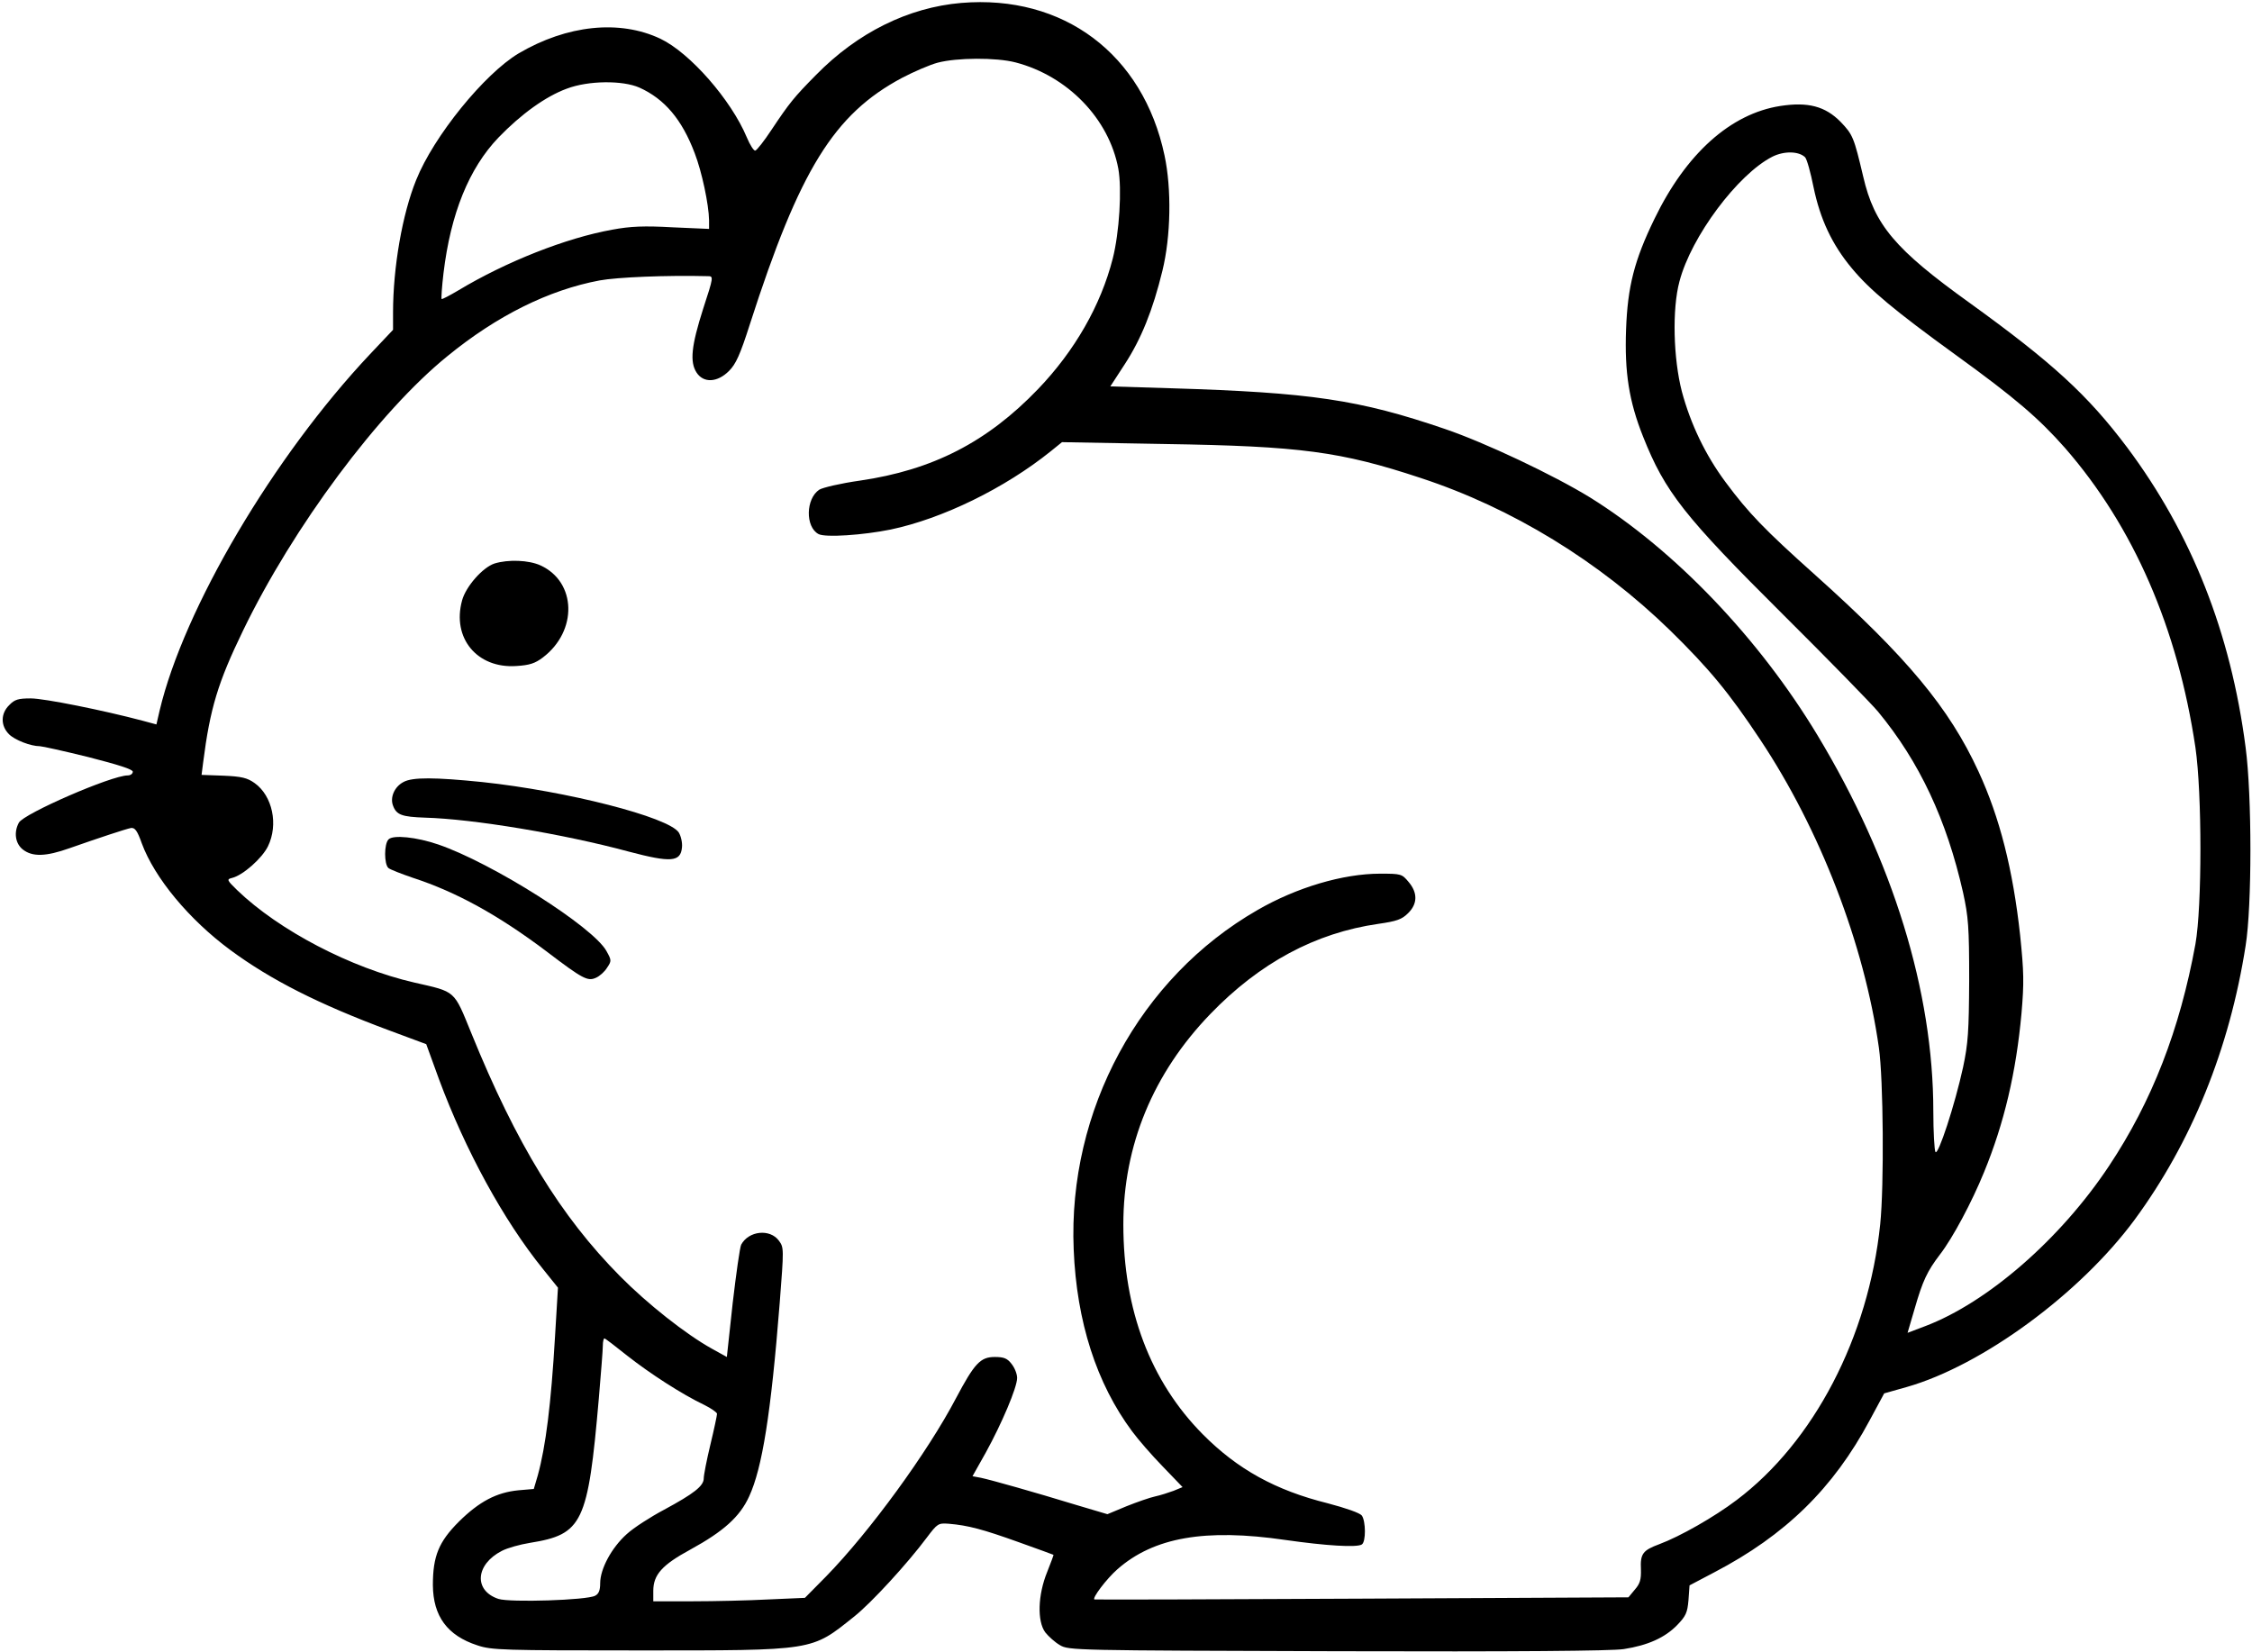 <?xml version="1.0" standalone="no"?>
<!DOCTYPE svg PUBLIC "-//W3C//DTD SVG 20010904//EN"
 "http://www.w3.org/TR/2001/REC-SVG-20010904/DTD/svg10.dtd">
<svg version="1.0" xmlns="http://www.w3.org/2000/svg"
 width="848pt" height="622pt" viewBox="0 0 848 622"
 preserveAspectRatio="xMidYMid meet">
<g transform="translate(0,622) scale(0.1,-0.1)"
fill="#000000" stroke="none">
<path d="M3620 6209 c-200 -17 -391 -112 -547 -271 -83 -84 -100 -105 -168
-207 -27 -41 -55 -77 -61 -78 -5 -2 -20 21 -32 50 -59 141 -214 318 -325 371
-154 73 -352 52 -534 -55 -129 -77 -320 -312 -386 -477 -52 -128 -87 -329 -87
-499 l0 -65 -86 -91 c-364 -386 -702 -959 -793 -1343 l-12 -52 -52 14 c-147
39 -370 84 -421 84 -47 0 -61 -4 -81 -25 -33 -32 -33 -78 -1 -110 22 -22 82
-45 116 -45 8 0 90 -18 183 -41 113 -29 167 -46 167 -55 0 -8 -9 -14 -19 -14
-61 0 -392 -144 -410 -178 -20 -37 -13 -79 15 -101 36 -28 86 -27 176 5 111
39 211 72 231 76 15 2 24 -10 41 -58 48 -130 178 -287 334 -402 152 -112 331
-203 597 -302 l140 -52 48 -132 c99 -267 243 -531 391 -714 l57 -71 -11 -183
c-15 -256 -35 -415 -65 -524 l-15 -51 -58 -5 c-82 -8 -147 -42 -224 -118 -76
-76 -98 -130 -98 -239 1 -117 54 -190 168 -227 53 -18 98 -19 607 -19 668 0
648 -3 812 128 64 51 200 199 273 297 40 53 43 55 83 52 72 -6 128 -21 262
-69 72 -26 131 -47 132 -48 1 0 -10 -30 -24 -65 -35 -86 -38 -185 -7 -227 12
-15 36 -37 55 -48 33 -20 55 -20 1044 -23 674 -2 1033 1 1079 8 91 14 155 43
201 90 33 34 39 47 43 94 l4 56 93 49 c268 140 448 316 585 572 l55 102 85 24
c284 81 652 351 858 630 214 291 357 642 418 1032 24 148 24 565 0 746 -56
433 -204 806 -446 1130 -149 198 -281 319 -594 545 -280 201 -358 293 -400
475 -35 148 -39 158 -85 206 -58 59 -123 76 -227 60 -187 -29 -355 -179 -474
-425 -76 -156 -101 -255 -107 -416 -6 -162 11 -271 64 -404 83 -209 155 -300
528 -671 171 -170 332 -335 357 -365 156 -189 258 -407 320 -681 20 -92 23
-129 23 -329 -1 -195 -4 -239 -23 -329 -31 -142 -94 -334 -104 -319 -4 7 -8
76 -8 153 0 451 -152 945 -436 1416 -220 365 -537 697 -857 896 -137 84 -394
206 -547 258 -322 110 -504 137 -1032 153 l-227 7 54 83 c62 95 106 204 142
352 32 130 35 309 8 435 -81 382 -381 606 -765 574z m204 -224 c196 -51 352
-212 387 -400 14 -77 4 -241 -21 -339 -45 -176 -143 -347 -281 -491 -192 -200
-397 -305 -672 -345 -71 -10 -139 -26 -152 -34 -51 -34 -53 -140 -3 -167 25
-14 169 -4 272 17 195 41 429 155 603 295 l42 34 388 -7 c510 -8 661 -28 963
-128 344 -113 672 -314 939 -574 147 -144 223 -236 339 -411 225 -338 392
-770 447 -1160 17 -117 20 -520 5 -665 -44 -425 -250 -820 -541 -1039 -83 -63
-213 -137 -291 -166 -62 -23 -72 -36 -69 -95 1 -38 -3 -53 -23 -76 l-24 -29
-1004 -5 c-551 -3 -1005 -4 -1007 -3 -9 5 45 77 87 114 137 120 330 154 632
110 154 -22 269 -29 288 -17 16 10 15 88 0 109 -8 10 -60 28 -128 46 -197 49
-340 128 -471 260 -197 199 -299 468 -299 790 0 298 112 569 327 792 186 193
396 306 633 340 70 10 89 17 112 40 36 35 37 77 2 118 -25 30 -28 31 -107 31
-140 0 -315 -52 -462 -137 -444 -255 -714 -755 -692 -1278 11 -272 86 -505
220 -685 22 -30 74 -90 115 -132 l75 -78 -34 -14 c-19 -7 -50 -17 -69 -21 -19
-4 -68 -21 -108 -37 l-72 -30 -118 35 c-157 48 -320 94 -358 102 l-32 6 50 89
c60 109 118 245 118 281 0 15 -9 38 -21 53 -16 21 -29 26 -63 26 -54 0 -76
-23 -146 -155 -107 -204 -325 -503 -489 -671 l-80 -81 -137 -6 c-75 -4 -204
-7 -286 -7 l-148 0 0 39 c0 61 33 98 140 156 124 68 186 123 221 200 49 106
82 310 115 728 16 206 16 209 -3 235 -34 46 -114 37 -142 -15 -5 -10 -19 -109
-32 -220 l-22 -203 -56 31 c-99 55 -243 169 -346 273 -224 226 -391 499 -560
915 -67 164 -57 155 -215 191 -239 55 -509 196 -667 348 -39 38 -40 41 -19 46
41 10 113 74 135 119 40 82 17 190 -50 238 -28 20 -49 25 -117 28 l-83 3 6 47
c26 204 56 302 150 496 189 391 512 825 770 1034 186 152 381 249 573 285 65
12 252 20 408 16 21 0 21 -3 -18 -122 -45 -141 -51 -201 -25 -241 26 -40 78
-38 122 6 26 26 42 61 79 177 187 581 316 790 573 927 44 23 104 49 134 57 72
19 220 20 293 1z m-1416 -95 c95 -43 160 -120 208 -247 27 -70 53 -193 54
-252 l0 -33 -137 6 c-107 6 -159 4 -228 -9 -173 -31 -399 -120 -580 -229 -32
-19 -61 -34 -62 -32 -2 2 1 46 7 97 27 225 96 395 207 511 86 89 178 155 257
184 81 31 211 32 274 4z m4389 -262 c7 -7 21 -58 32 -113 25 -120 69 -215 144
-305 67 -81 160 -159 392 -327 224 -162 313 -239 411 -350 258 -296 424 -678
491 -1128 25 -172 25 -599 0 -740 -59 -323 -164 -593 -325 -835 -183 -276
-458 -515 -693 -604 l-66 -25 27 92 c30 104 47 140 95 203 48 62 120 197 166
310 76 185 121 377 141 598 10 116 9 156 -5 293 -27 248 -77 445 -157 618
-110 239 -269 430 -615 740 -189 169 -251 233 -337 349 -76 102 -132 219 -165
342 -32 124 -37 310 -9 414 44 169 220 404 350 470 44 22 99 21 123 -2z
m-4434 -4514 c84 -66 204 -144 290 -185 26 -13 47 -28 47 -33 0 -6 -11 -58
-25 -116 -14 -58 -25 -115 -25 -127 0 -29 -38 -58 -149 -118 -51 -27 -115 -68
-141 -92 -57 -51 -100 -131 -100 -185 0 -26 -5 -40 -19 -47 -31 -17 -320 -26
-364 -12 -94 31 -87 130 13 181 21 11 68 24 105 30 199 32 219 73 260 545 8
94 15 182 15 198 0 15 3 27 6 27 3 0 42 -30 87 -66z"/>
<path d="M1862 4098 c-45 -15 -108 -87 -122 -139 -39 -142 57 -257 204 -247
50 3 71 10 100 32 132 100 127 285 -9 347 -44 20 -121 23 -173 7z"/>
<path d="M1519 3275 c-34 -18 -51 -58 -39 -89 13 -35 34 -42 120 -45 181 -5
520 -61 768 -128 159 -42 195 -39 200 16 2 18 -4 43 -12 56 -38 58 -421 156
-740 190 -178 18 -263 19 -297 0z"/>
<path d="M1463 3059 c-17 -17 -17 -94 0 -108 8 -6 49 -22 93 -37 162 -53 319
-139 501 -276 138 -105 156 -114 187 -100 14 6 33 23 42 38 17 25 17 28 -2 62
-49 91 -430 332 -634 402 -82 28 -170 37 -187 19z"/>
</g>
</svg>
